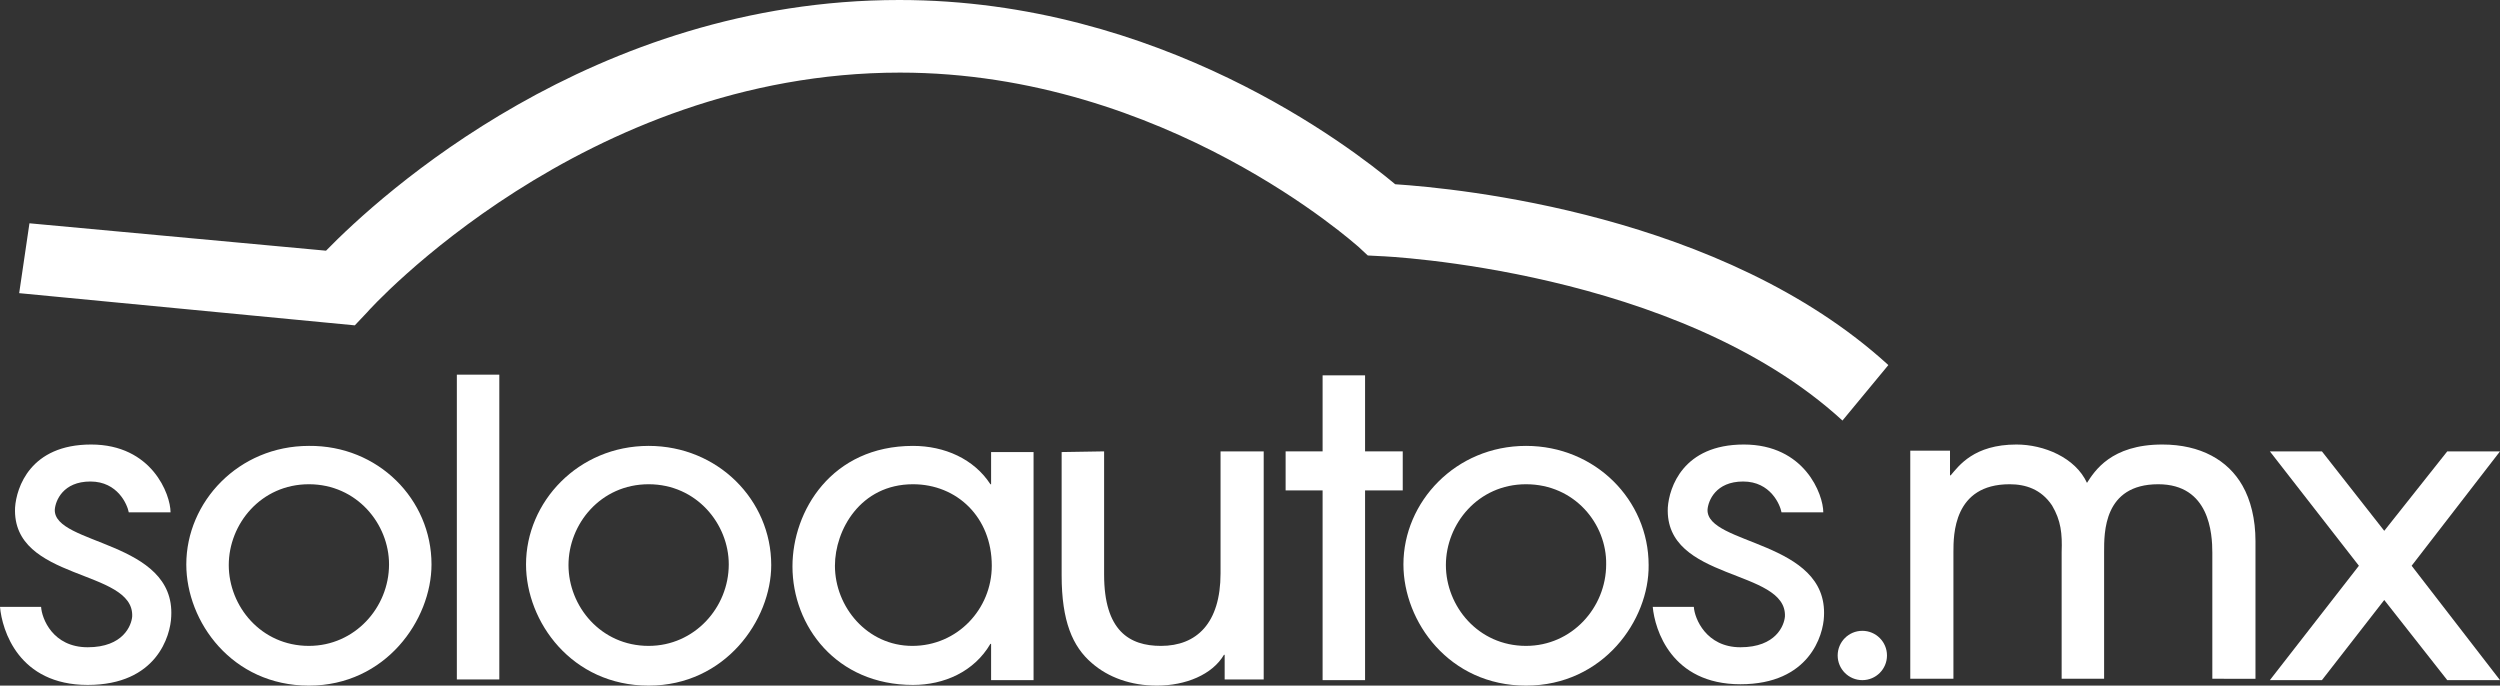<?xml version="1.0" encoding="utf-8"?>
<!-- Generator: Adobe Illustrator 22.1.0, SVG Export Plug-In . SVG Version: 6.00 Build 0)  -->
<svg version="1.1" id="Layer_1" xmlns="http://www.w3.org/2000/svg" xmlns:xlink="http://www.w3.org/1999/xlink" x="0px" y="0px"
	 viewBox="0 0 365 100.1" style="enable-background:new 0 0 365 100.1;" xml:space="preserve">
<rect x="0" y="0" width="365" height="100.1" fill="#333333" stroke="none"/>
<style type="text/css">
	.st0{fill:#FFFFFF;}
</style>
<g>
	<g>
		<path class="st0" d="M144.7,99.2V94h-0.1c-2.4,4.1-6.8,6-11.3,6c-11.2,0-17.6-8.6-17.6-17.3c0-8.1,5.7-17.6,17.6-17.6
			c4.6,0,8.9,1.9,11.3,5.6h0.1v-4.7h6.2v33.3H144.7z M133.3,70.7c-7.7,0-11.4,6.7-11.4,11.9c0,6,4.7,11.7,11.3,11.7
			c6.6,0,11.6-5.4,11.6-11.7C144.8,75.5,139.7,70.7,133.3,70.7"/>
		<rect x="66.7" y="54.7" class="st0" width="6.2" height="44.5"/>
		<path class="st0" d="M45.1,100.1c-11.2,0-17.9-9.3-17.9-17.7c0-9.1,7.6-17.3,17.9-17.3C55.2,65,63,72.9,63,82.4
			C63,90.5,56.3,100.1,45.1,100.1 M45.1,70.7c-7,0-11.7,5.8-11.7,11.8s4.7,11.8,11.7,11.8c6.7,0,11.7-5.6,11.7-11.9
			C56.8,76.5,52.1,70.7,45.1,70.7"/>
		<path class="st0" d="M94.7,100.1c-11.2,0-17.9-9.3-17.9-17.7c0-9.1,7.6-17.3,17.9-17.3c10.1,0,17.9,7.9,17.9,17.4
			C112.6,90.5,105.9,100.1,94.7,100.1 M94.7,70.7c-7,0-11.7,5.8-11.7,11.8s4.7,11.8,11.7,11.8c6.7,0,11.7-5.6,11.7-11.9
			C106.4,76.5,101.7,70.7,94.7,70.7"/>
		<path class="st0" d="M222.8,100.1c-11.2,0-17.9-9.3-17.9-17.7c0-9.1,7.6-17.3,17.9-17.3c10.1,0,17.9,7.9,17.9,17.4
			C240.8,90.5,234.1,100.1,222.8,100.1 M222.8,70.7c-7,0-11.7,5.8-11.7,11.8s4.7,11.8,11.7,11.8c6.7,0,11.7-5.6,11.7-11.9
			C234.6,76.5,229.9,70.7,222.8,70.7"/>
		<path class="st0" d="M161.2,65.9v18c0,8.2,3.7,10.4,8.3,10.4c5.2,0,8.7-3.3,8.7-10.6V65.9h6.3v33.3h-5.7v-3.6h-0.1
			c-1.7,2.9-5.6,4.5-9.8,4.5c-3.8,0-7.1-1.2-9.5-3.3c-2.8-2.4-4.4-6.1-4.4-12.8v-18L161.2,65.9L161.2,65.9z"/>
		<path class="st0" d="M323,99.3V80.7c0-2.8-0.4-10-7.9-10c-8,0-7.9,7.1-7.9,9.9v18.5H301V80.6c0.1-2.7-0.1-4.6-1.4-6.8
			c-1.6-2.4-3.9-3.1-6.2-3.1c-8.2,0-8.2,7.4-8.2,9.9v18.5h-6.3V65.8h5.8v3.6h0.1c1.2-1.4,3.4-4.5,9.6-4.5c4,0,8.6,1.9,10.3,5.6
			c1.1-1.7,3.5-5.6,11-5.6c5.6,0,9.6,2.3,11.7,6c1.2,2.1,1.9,4.9,1.9,8.1v20.1H323V99.3z"/>
		<path class="st0" d="M8,74.4c0.1-1.3,1.2-4.1,5.2-4.1s5.4,3.4,5.6,4.5h6.1c0-2.6-2.7-9.9-11.6-9.9c-8.9,0-10.9,6.3-11.1,9.2
			C1.7,84.9,19.6,83,19.3,90c-0.1,1.3-1.3,4.5-6.5,4.5c-5.1,0-6.7-4.2-6.8-5.9H0C0.3,92,2.7,100,12.8,100S24.9,92.8,25,90
			C25.6,78.9,7.8,79.6,8,74.4"/>
		<path class="st0" d="M249.3,74.4c0.1-1.3,1.2-4.1,5.2-4.1s5.4,3.4,5.6,4.5h6.1c0-2.6-2.7-9.9-11.6-9.9s-10.9,6.3-11.1,9.2
			C243,84.9,260.9,83,260.6,90c-0.1,1.3-1.3,4.5-6.5,4.5c-5,0-6.7-4.2-6.8-5.9h-6c0.3,3.3,2.7,11.3,12.8,11.3
			c10.1,0,12.1-7.2,12.2-9.9C266.9,78.9,249.1,79.6,249.3,74.4"/>
		<polygon class="st0" points="199.3,99.3 193.1,99.3 193.1,71.6 187.7,71.6 187.7,65.9 193.1,65.9 193.1,54.8 199.3,54.8 
			199.3,65.9 204.8,65.9 204.8,71.6 199.3,71.6 		"/>
		<polygon class="st0" points="365,65.9 357.3,65.9 348.1,77.5 339,65.9 331.4,65.9 344.4,82.6 331.4,99.3 339,99.3 348.1,87.6 
			357.3,99.3 365,99.3 352.1,82.6 		"/>
		<path class="st0" d="M269,61.4c-24.1-22.1-67-24-67.4-24l-1.9-0.1l-1.4-1.3c-0.3-0.2-28.1-25.4-66.9-25.4
			c-46.2,0-77.5,34.6-77.8,35l-1.8,1.9l-49-4.7l1.5-10.2l43.3,4C55.4,28.6,86.5,0,131.3,0c38.1,0,65.8,21.4,72.4,26.9
			c9.1,0.6,47.8,4.3,72,26.4L269,61.4z"/>
	</g>
	<circle class="st0" cx="271.9" cy="95.7" r="3.6"/>
</g>
</svg>
